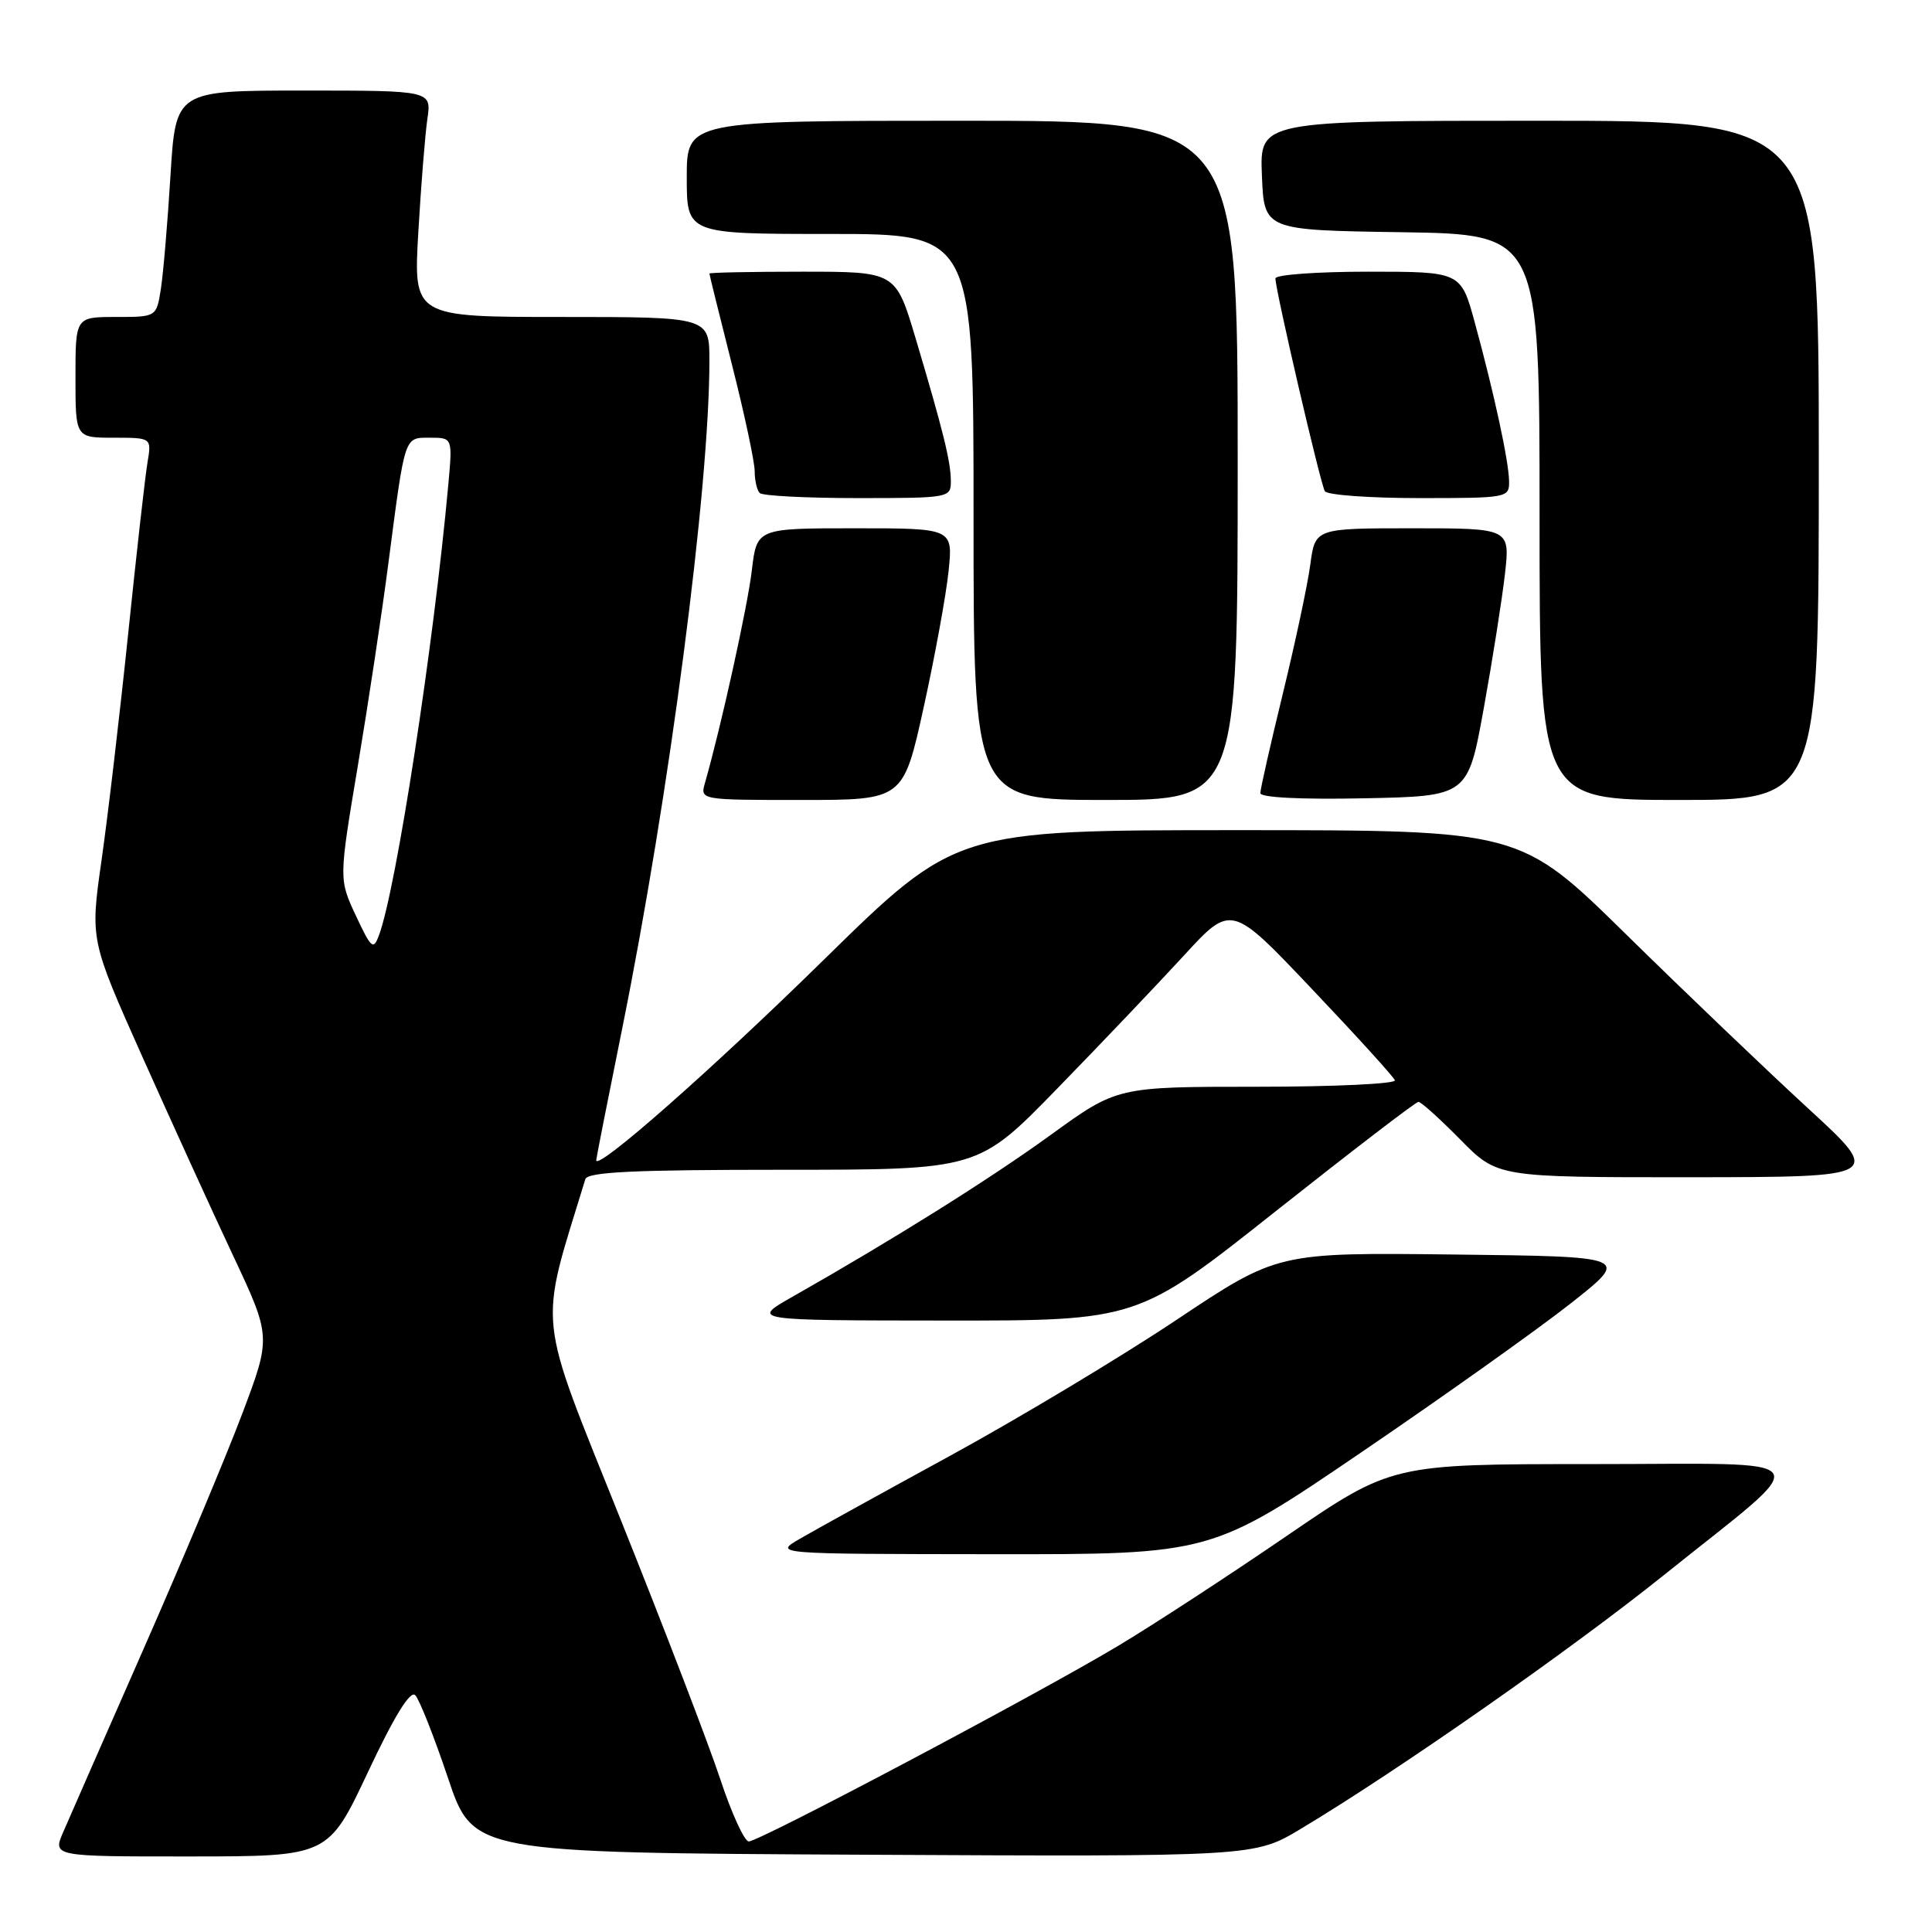 <?xml version="1.0" encoding="UTF-8" standalone="no"?>
<!DOCTYPE svg PUBLIC "-//W3C//DTD SVG 1.1//EN" "http://www.w3.org/Graphics/SVG/1.1/DTD/svg11.dtd" >
<svg xmlns="http://www.w3.org/2000/svg" xmlns:xlink="http://www.w3.org/1999/xlink" version="1.1" viewBox="0 0 256 256">
 <g >
 <path fill="currentColor"
d=" M 48.76 234.80 C 52.25 227.38 54.36 223.96 55.02 224.62 C 55.56 225.16 57.51 230.09 59.35 235.56 C 62.68 245.50 62.68 245.50 114.44 245.76 C 166.21 246.02 166.21 246.02 172.35 242.34 C 185.19 234.65 208.22 218.55 220.61 208.60 C 240.81 192.39 241.88 194.00 210.86 194.00 C 184.42 194.00 184.42 194.00 170.49 203.52 C 162.84 208.76 152.78 215.32 148.15 218.09 C 137.53 224.46 100.63 244.00 99.22 244.00 C 98.64 244.00 96.94 240.29 95.44 235.75 C 93.94 231.21 88.03 215.80 82.30 201.50 C 70.99 173.25 71.34 176.59 77.56 156.25 C 77.85 155.29 83.98 155.00 103.78 155.00 C 129.62 155.00 129.62 155.00 140.08 144.25 C 145.84 138.34 153.38 130.41 156.85 126.64 C 163.15 119.77 163.15 119.77 173.82 131.03 C 179.70 137.22 184.65 142.67 184.83 143.14 C 185.02 143.61 176.81 144.00 166.60 144.00 C 148.04 144.00 148.04 144.00 139.27 150.35 C 131.15 156.24 118.32 164.27 105.00 171.83 C 99.50 174.96 99.50 174.96 125.12 174.98 C 150.74 175.00 150.74 175.00 169.03 160.50 C 179.10 152.53 187.61 146.00 187.95 146.00 C 188.30 146.00 190.79 148.25 193.50 151.00 C 198.42 156.00 198.42 156.00 223.96 155.99 C 249.50 155.97 249.50 155.97 239.50 146.79 C 234.00 141.73 223.18 131.39 215.46 123.80 C 201.41 110.00 201.41 110.00 164.04 110.00 C 126.66 110.00 126.66 110.00 109.08 127.25 C 94.28 141.77 79.00 155.23 79.00 153.74 C 79.00 153.52 80.54 145.70 82.43 136.36 C 88.70 105.30 94.00 64.73 94.00 47.81 C 94.00 42.00 94.00 42.00 74.39 42.00 C 54.78 42.00 54.78 42.00 55.43 30.75 C 55.79 24.56 56.33 17.81 56.63 15.75 C 57.18 12.00 57.18 12.00 40.23 12.00 C 23.28 12.00 23.28 12.00 22.59 23.25 C 22.21 29.44 21.64 36.19 21.32 38.25 C 20.74 42.00 20.74 42.00 15.37 42.00 C 10.00 42.00 10.00 42.00 10.00 50.00 C 10.00 58.00 10.00 58.00 15.05 58.00 C 20.09 58.00 20.09 58.00 19.55 61.25 C 19.24 63.04 18.09 73.28 16.98 84.00 C 15.87 94.72 14.28 108.23 13.45 114.02 C 11.95 124.54 11.95 124.54 18.86 140.02 C 22.67 148.53 28.06 160.37 30.86 166.32 C 35.94 177.14 35.94 177.14 32.10 187.32 C 29.99 192.92 24.10 206.95 19.02 218.50 C 13.94 230.05 9.15 240.96 8.38 242.75 C 6.97 246.00 6.97 246.00 25.24 245.99 C 43.50 245.98 43.50 245.98 48.76 234.80 Z  M 180.50 192.36 C 191.50 184.87 203.98 175.99 208.24 172.62 C 215.99 166.50 215.99 166.50 192.64 166.23 C 169.28 165.96 169.28 165.96 155.89 174.89 C 148.53 179.80 135.07 187.88 126.00 192.84 C 116.92 197.80 107.92 202.77 106.00 203.89 C 102.50 205.91 102.50 205.91 131.50 205.94 C 160.50 205.97 160.50 205.97 180.50 192.36 Z  M 122.40 93.69 C 123.89 86.91 125.37 78.81 125.69 75.69 C 126.28 70.00 126.28 70.00 113.28 70.00 C 100.28 70.00 100.28 70.00 99.62 75.59 C 99.06 80.35 95.56 96.24 93.41 103.75 C 92.77 106.00 92.77 106.00 106.23 106.00 C 119.69 106.00 119.69 106.00 122.40 93.69 Z  M 164.00 61.00 C 164.00 16.00 164.00 16.00 127.50 16.00 C 91.00 16.00 91.00 16.00 91.00 23.50 C 91.00 31.00 91.00 31.00 110.00 31.00 C 129.00 31.00 129.00 31.00 129.00 68.50 C 129.00 106.00 129.00 106.00 146.50 106.00 C 164.00 106.00 164.00 106.00 164.00 61.00 Z  M 196.61 93.83 C 197.77 87.41 199.03 79.42 199.41 76.08 C 200.10 70.00 200.10 70.00 187.18 70.00 C 174.26 70.00 174.26 70.00 173.62 74.82 C 173.27 77.47 171.63 85.14 169.99 91.88 C 168.35 98.61 167.00 104.56 167.00 105.09 C 167.00 105.68 172.36 105.95 180.75 105.78 C 194.50 105.50 194.50 105.50 196.61 93.83 Z  M 241.00 61.00 C 241.00 16.00 241.00 16.00 203.96 16.00 C 166.91 16.00 166.91 16.00 167.21 23.25 C 167.50 30.50 167.50 30.50 185.75 30.77 C 204.00 31.05 204.00 31.05 204.00 68.52 C 204.00 106.00 204.00 106.00 222.50 106.00 C 241.00 106.00 241.00 106.00 241.00 61.00 Z  M 125.99 63.75 C 125.99 61.17 124.97 57.07 121.30 44.75 C 118.68 36.00 118.68 36.00 106.34 36.00 C 99.55 36.00 94.00 36.11 94.00 36.25 C 94.00 36.39 95.35 41.84 97.00 48.36 C 98.65 54.88 100.00 61.22 100.00 62.44 C 100.00 63.66 100.30 64.97 100.67 65.33 C 101.03 65.70 106.88 66.00 113.67 66.00 C 125.79 66.00 126.00 65.96 125.99 63.75 Z  M 199.96 63.75 C 199.92 61.09 197.99 52.16 195.42 42.75 C 193.58 36.00 193.58 36.00 181.29 36.00 C 174.53 36.00 169.00 36.40 169.00 36.89 C 169.00 38.46 174.97 64.14 175.55 65.09 C 175.86 65.59 181.49 66.00 188.06 66.00 C 199.79 66.00 200.00 65.96 199.96 63.75 Z  M 47.15 121.32 C 44.90 116.50 44.90 116.50 47.41 101.50 C 48.79 93.25 50.63 81.10 51.48 74.50 C 53.70 57.52 53.53 58.00 57.00 58.00 C 59.97 58.00 59.97 58.00 59.40 64.25 C 57.45 85.60 52.51 117.74 50.22 123.92 C 49.48 125.93 49.20 125.70 47.15 121.32 Z "/>
</g>
</svg>